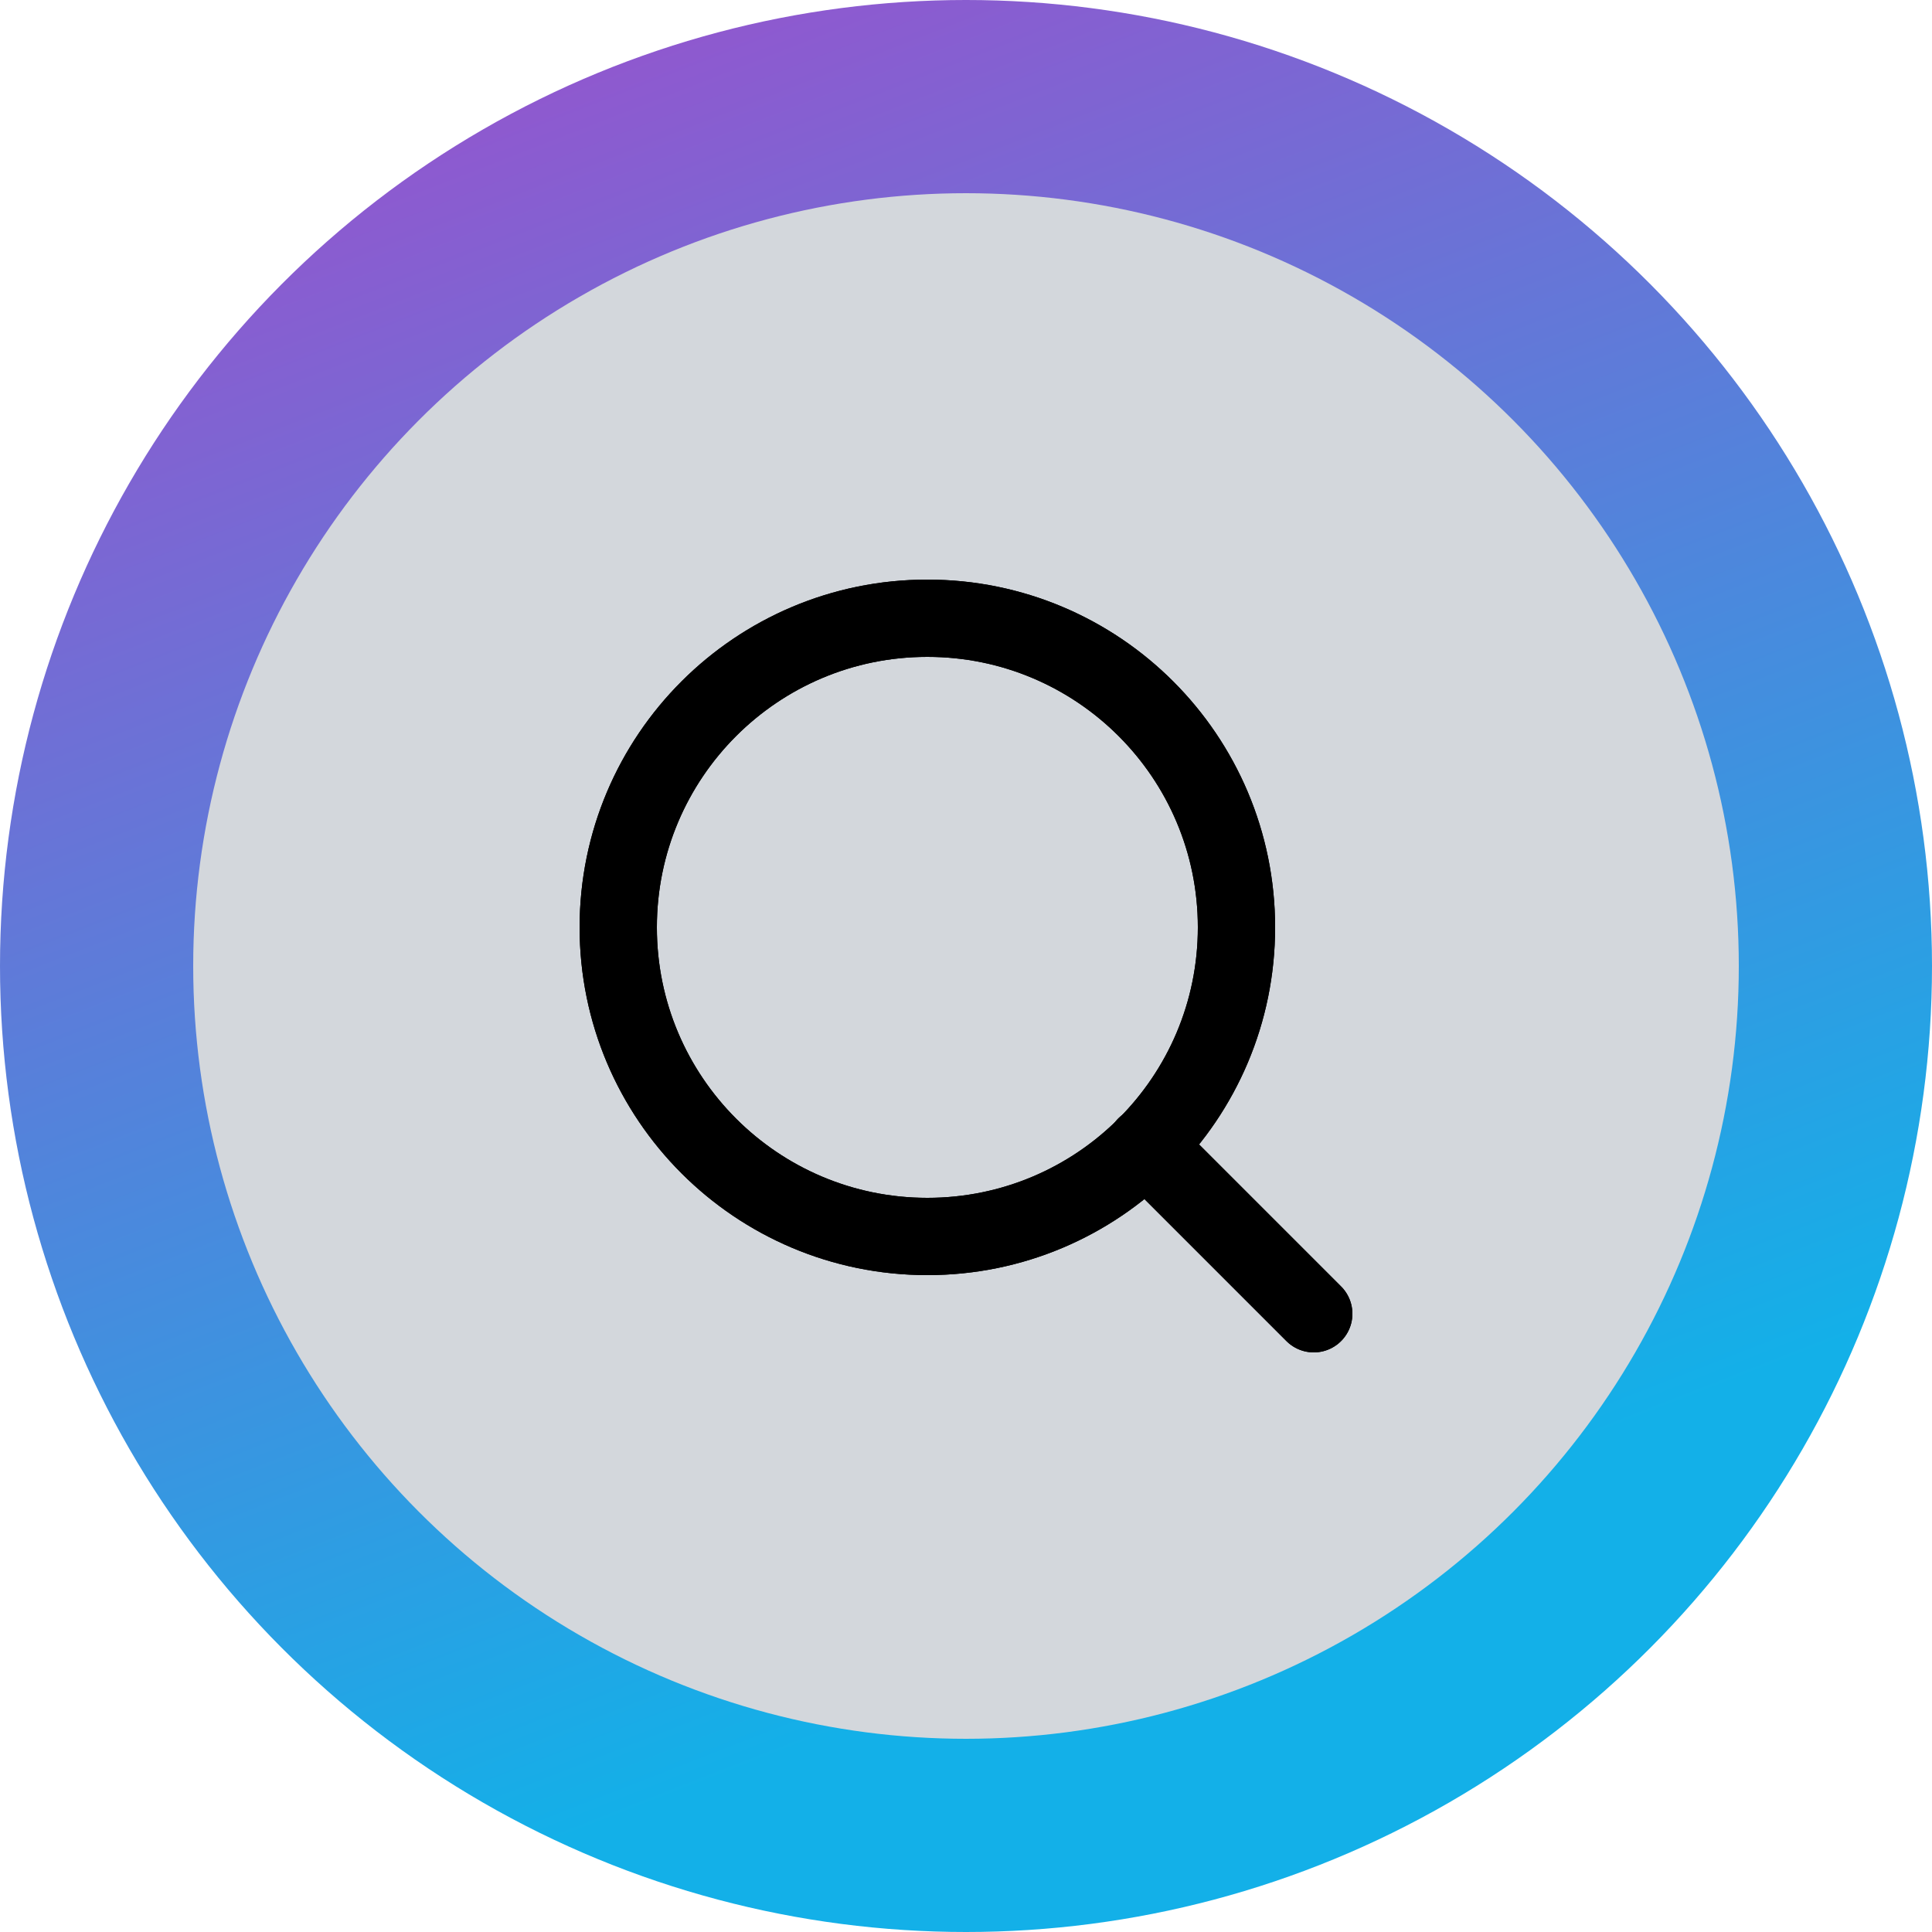 <svg width="40" height="40" viewBox="0 0 40 40" fill="none" xmlns="http://www.w3.org/2000/svg">
<circle cx="20" cy="20" r="20" fill="url(#paint0_linear_2_28)"/>
<circle cx="20" cy="20" r="16" fill="#D3D7DC"/>
<path d="M19.2 25.6C22.735 25.6 25.6 22.735 25.6 19.2C25.6 15.665 22.735 12.8 19.2 12.8C15.665 12.8 12.8 15.665 12.8 19.2C12.8 22.735 15.665 25.6 19.2 25.6Z" stroke="black" stroke-width="1.6" stroke-linecap="round" stroke-linejoin="round"/>
<path d="M27.2 27.2L23.72 23.72" stroke="black" stroke-width="1.6" stroke-linecap="round" stroke-linejoin="round"/>
<path d="M19.2 25.6C22.735 25.6 25.6 22.735 25.6 19.2C25.6 15.665 22.735 12.8 19.2 12.8C15.665 12.8 12.8 15.665 12.8 19.2C12.8 22.735 15.665 25.6 19.2 25.6Z" stroke="black" stroke-width="1.6" stroke-linecap="round" stroke-linejoin="round"/>
<path d="M27.2 27.2L23.72 23.72" stroke="black" stroke-width="1.6" stroke-linecap="round" stroke-linejoin="round"/>
<defs>
<linearGradient id="paint0_linear_2_28" x1="4.4" y1="-1.11075e-07" x2="20" y2="40" gradientUnits="userSpaceOnUse">
<stop stop-color="#9E4ECC"/>
<stop offset="0.889" stop-color="#13B0E8"/>
</linearGradient>
</defs>
</svg>
